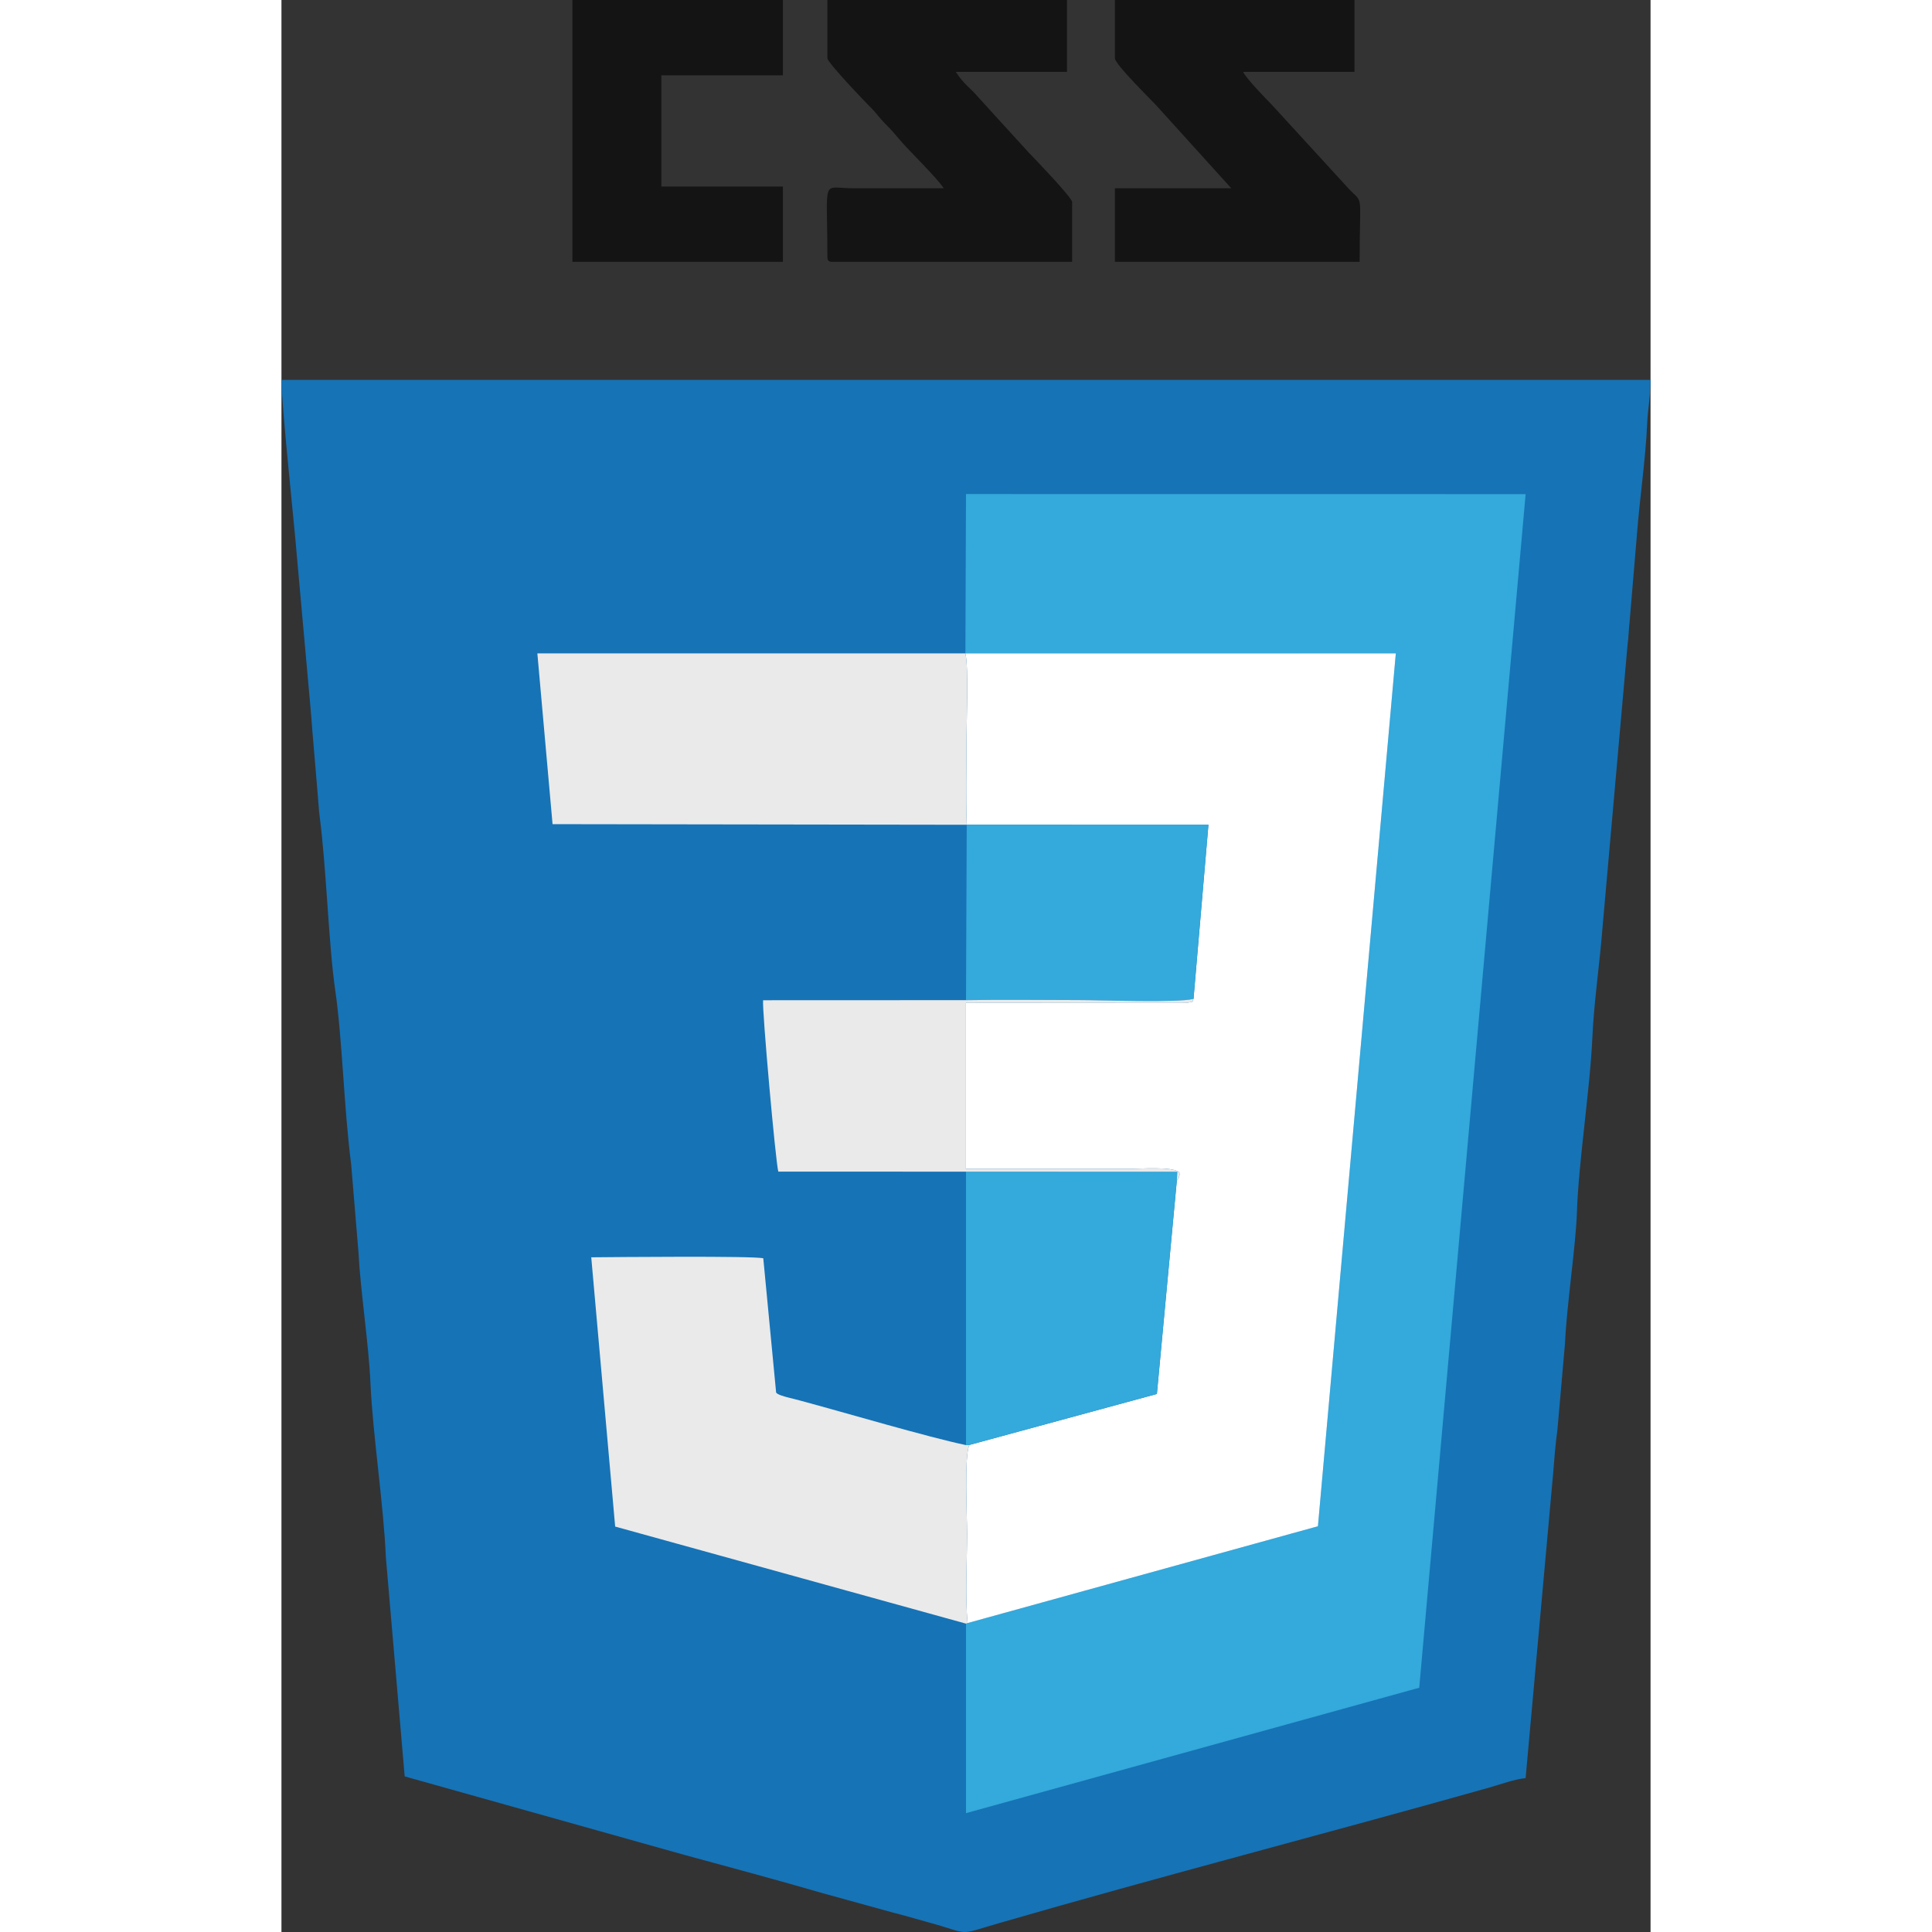 <?xml version="1.0" encoding="UTF-8"?>
<!DOCTYPE svg PUBLIC "-//W3C//DTD SVG 1.1//EN" "http://www.w3.org/Graphics/SVG/1.1/DTD/svg11.dtd">
<!-- Creator: CorelDRAW 2018 (64-Bit) -->
<svg xmlns="http://www.w3.org/2000/svg" xml:space="preserve" width="50px" height="50px" version="1.1" style="shape-rendering:geometricPrecision; text-rendering:geometricPrecision; image-rendering:optimizeQuality; fill-rule:evenodd; clip-rule:evenodd"
viewBox="0 0 1022.51 1442.92"
 xmlns:xlink="http://www.w3.org/1999/xlink">
 <rect x="0" y="0" width="1022.51" height="1442.92" fill="#333333" stroke="none"/>
 <defs>
  <style type="text/css">
   <![CDATA[
    .fil4 {fill:#141414}
    .fil0 {fill:#1673B6}
    .fil1 {fill:#34A9DB}
    .fil3 {fill:#EAEAEA}
    .fil2 {fill:white}
   ]]>
  </style>
 </defs>
 <g id="Слой_x0020_1">
  <g id="_2535718759520">
   <path class="fil0" d="M92.03 1326.71l208.6 58.54c35.14,9.55 69.12,18.69 104.09,28.83l52.09 14.37c9.37,2.34 16.73,4.63 26.06,7.17 33.17,9.02 20.19,10.21 53.5,0.56 119.07,-34.52 245.05,-67.1 365.46,-101.06 7.87,-2.22 19.57,-6.48 27.38,-7.13l20.55 -227.41c0.73,-9.47 1.73,-22.42 3.19,-32.59l5.67 -64.64c1.21,-28.22 8.15,-73.38 8.93,-98.43 1.15,-36.69 9.88,-92.32 11.52,-130.36 1.08,-25.17 5.65,-56.57 7.57,-81.89l18.72 -211.35c0.77,-5.29 0.93,-12.35 1.46,-16.43l5.55 -66.03c1.92,-25.32 6.5,-56.71 7.58,-81.89 0.49,-11.39 2.56,-21.25 2.56,-33.22l-1022.51 0c0,18.94 9.68,108.33 11.41,130.47l10.23 113.74c0.49,6.45 1.04,11.3 1.33,16.57l4.07 48.32c0.45,4.2 0.74,11.16 1.43,16.47 5.24,40.1 6.65,95.47 11.69,130.19 5.35,36.82 6.54,89.03 11.89,129.98l5.49 66.09c1.36,27.49 7.68,68.53 8.91,97.17 1.63,37.82 9.81,90.36 11.53,130.35l14.05 163.61z"/>
   <polygon class="fil1" points="510.8,487.98 832.27,488 774.1,1139.89 512.47,1212.19 511.25,1212.61 511.25,1354.16 849.76,1260.49 929.22,369.03 511.25,368.98 "/>
   <path class="fil2" d="M511.8 615.97l180.52 0.01 -11.15 130.06c-1.91,2.66 2.86,1.29 -4.96,2.96 -0.11,0.02 -4.72,0.1 -5.14,0.1l-159.87 -0.11 0 123.98 120.2 0.01c10.47,0 33.61,-2 39.22,2.55 0.14,3.67 0.4,0.78 -0.43,4l-1.49 2.38 -14.88 159.18 -140.01 38.07c-4,7.24 -1.74,54.24 -1.74,66.06 0,20.03 -1.59,47.9 0.4,66.97l261.63 -72.3 58.17 -651.89 -321.47 -0.02c2.54,11.04 0.82,50.14 0.82,64.18 0,20.99 -0.59,43.02 0.18,63.81z"/>
   <path class="fil3" d="M511.25 1212.61l1.22 -0.42c-1.99,-19.07 -0.4,-46.94 -0.4,-66.97 0,-11.82 -2.26,-58.82 1.74,-66.06l-2.56 0.12c-29.08,-6.08 -89.64,-24.08 -124.36,-33.39 -3.18,-0.86 -6.13,-1.56 -9.1,-2.33 -1.76,-0.46 -7.55,-1.97 -8.35,-3.56l-9.59 -100.24c-7.28,-1.89 -112.45,-0.89 -128.48,-0.74l17.86 201.1 262.02 72.49z"/>
   <path class="fil3" d="M511.8 615.97c-0.77,-20.79 -0.18,-42.82 -0.18,-63.81 0,-14.04 1.72,-53.14 -0.82,-64.18l-319.68 0 11.35 127.54 309.33 0.45z"/>
   <polygon class="fil1" points="511.25,1079.28 513.81,1079.16 653.82,1041.09 668.7,881.91 669.08,875.11 511.25,875.06 "/>
   <path class="fil4" d="M407.73 43.46c0,3.27 29,33.5 32.28,36.74 4.53,4.48 6.47,7.83 10.84,12.16 4.79,4.77 6.59,6.87 10.94,12.07 6.35,7.6 27.11,27.59 32.85,36.17l-67.74 0c-24.06,-0.02 -19.17,-9.33 -19.17,51.12 0,2.95 0.89,3.84 3.83,3.84l178.94 0 0 -44.74c0,-3.2 -29.03,-33.53 -32.28,-36.74l-38.39 -42.13c-5.29,-6.32 -9.56,-8.29 -16.24,-18.27l83.08 0 0 -53.68 -178.94 0 0 43.46z"/>
   <path class="fil4" d="M622.46 43.46c0,4.68 27.54,31.4 32.26,36.75l54.65 60.39 -86.91 0 0 54.96 182.77 0c0,-56.69 3.76,-40.98 -10.53,-57.21l-54.98 -60.06c-4.33,-4.3 -20.47,-21.1 -21.4,-24.61l83.08 0 0 -53.68 -178.94 0 0 43.46z"/>
   <polygon class="fil4" points="217.28,195.56 374.5,195.56 374.5,139.32 283.75,139.32 283.75,56.24 374.5,56.24 374.5,0 217.28,0 "/>
   <path class="fil1" d="M511.25 746.97c27.96,-0.53 56.36,-0.07 84.36,-0.07 16.76,0 73.34,2.15 85.56,-0.86l11.15 -130.06 -180.52 -0.01 -0.55 131z"/>
   <path class="fil3" d="M511.25 875.06l157.83 0.05 -0.38 6.8 1.49 -2.38c0.83,-3.22 0.57,-0.33 0.43,-4 -5.61,-4.55 -28.75,-2.55 -39.22,-2.55l-120.2 -0.01 0 -123.98 159.87 0.11c0.42,0 5.03,-0.08 5.14,-0.1 7.82,-1.67 3.05,-0.3 4.96,-2.96 -12.22,3.01 -68.8,0.86 -85.56,0.86 -28,0 -56.4,-0.46 -84.36,0.07l-151.54 0.06c-0.88,6.21 9.32,120.77 11.36,127.98l140.18 0.05z"/>
  </g>
 </g>
</svg>
